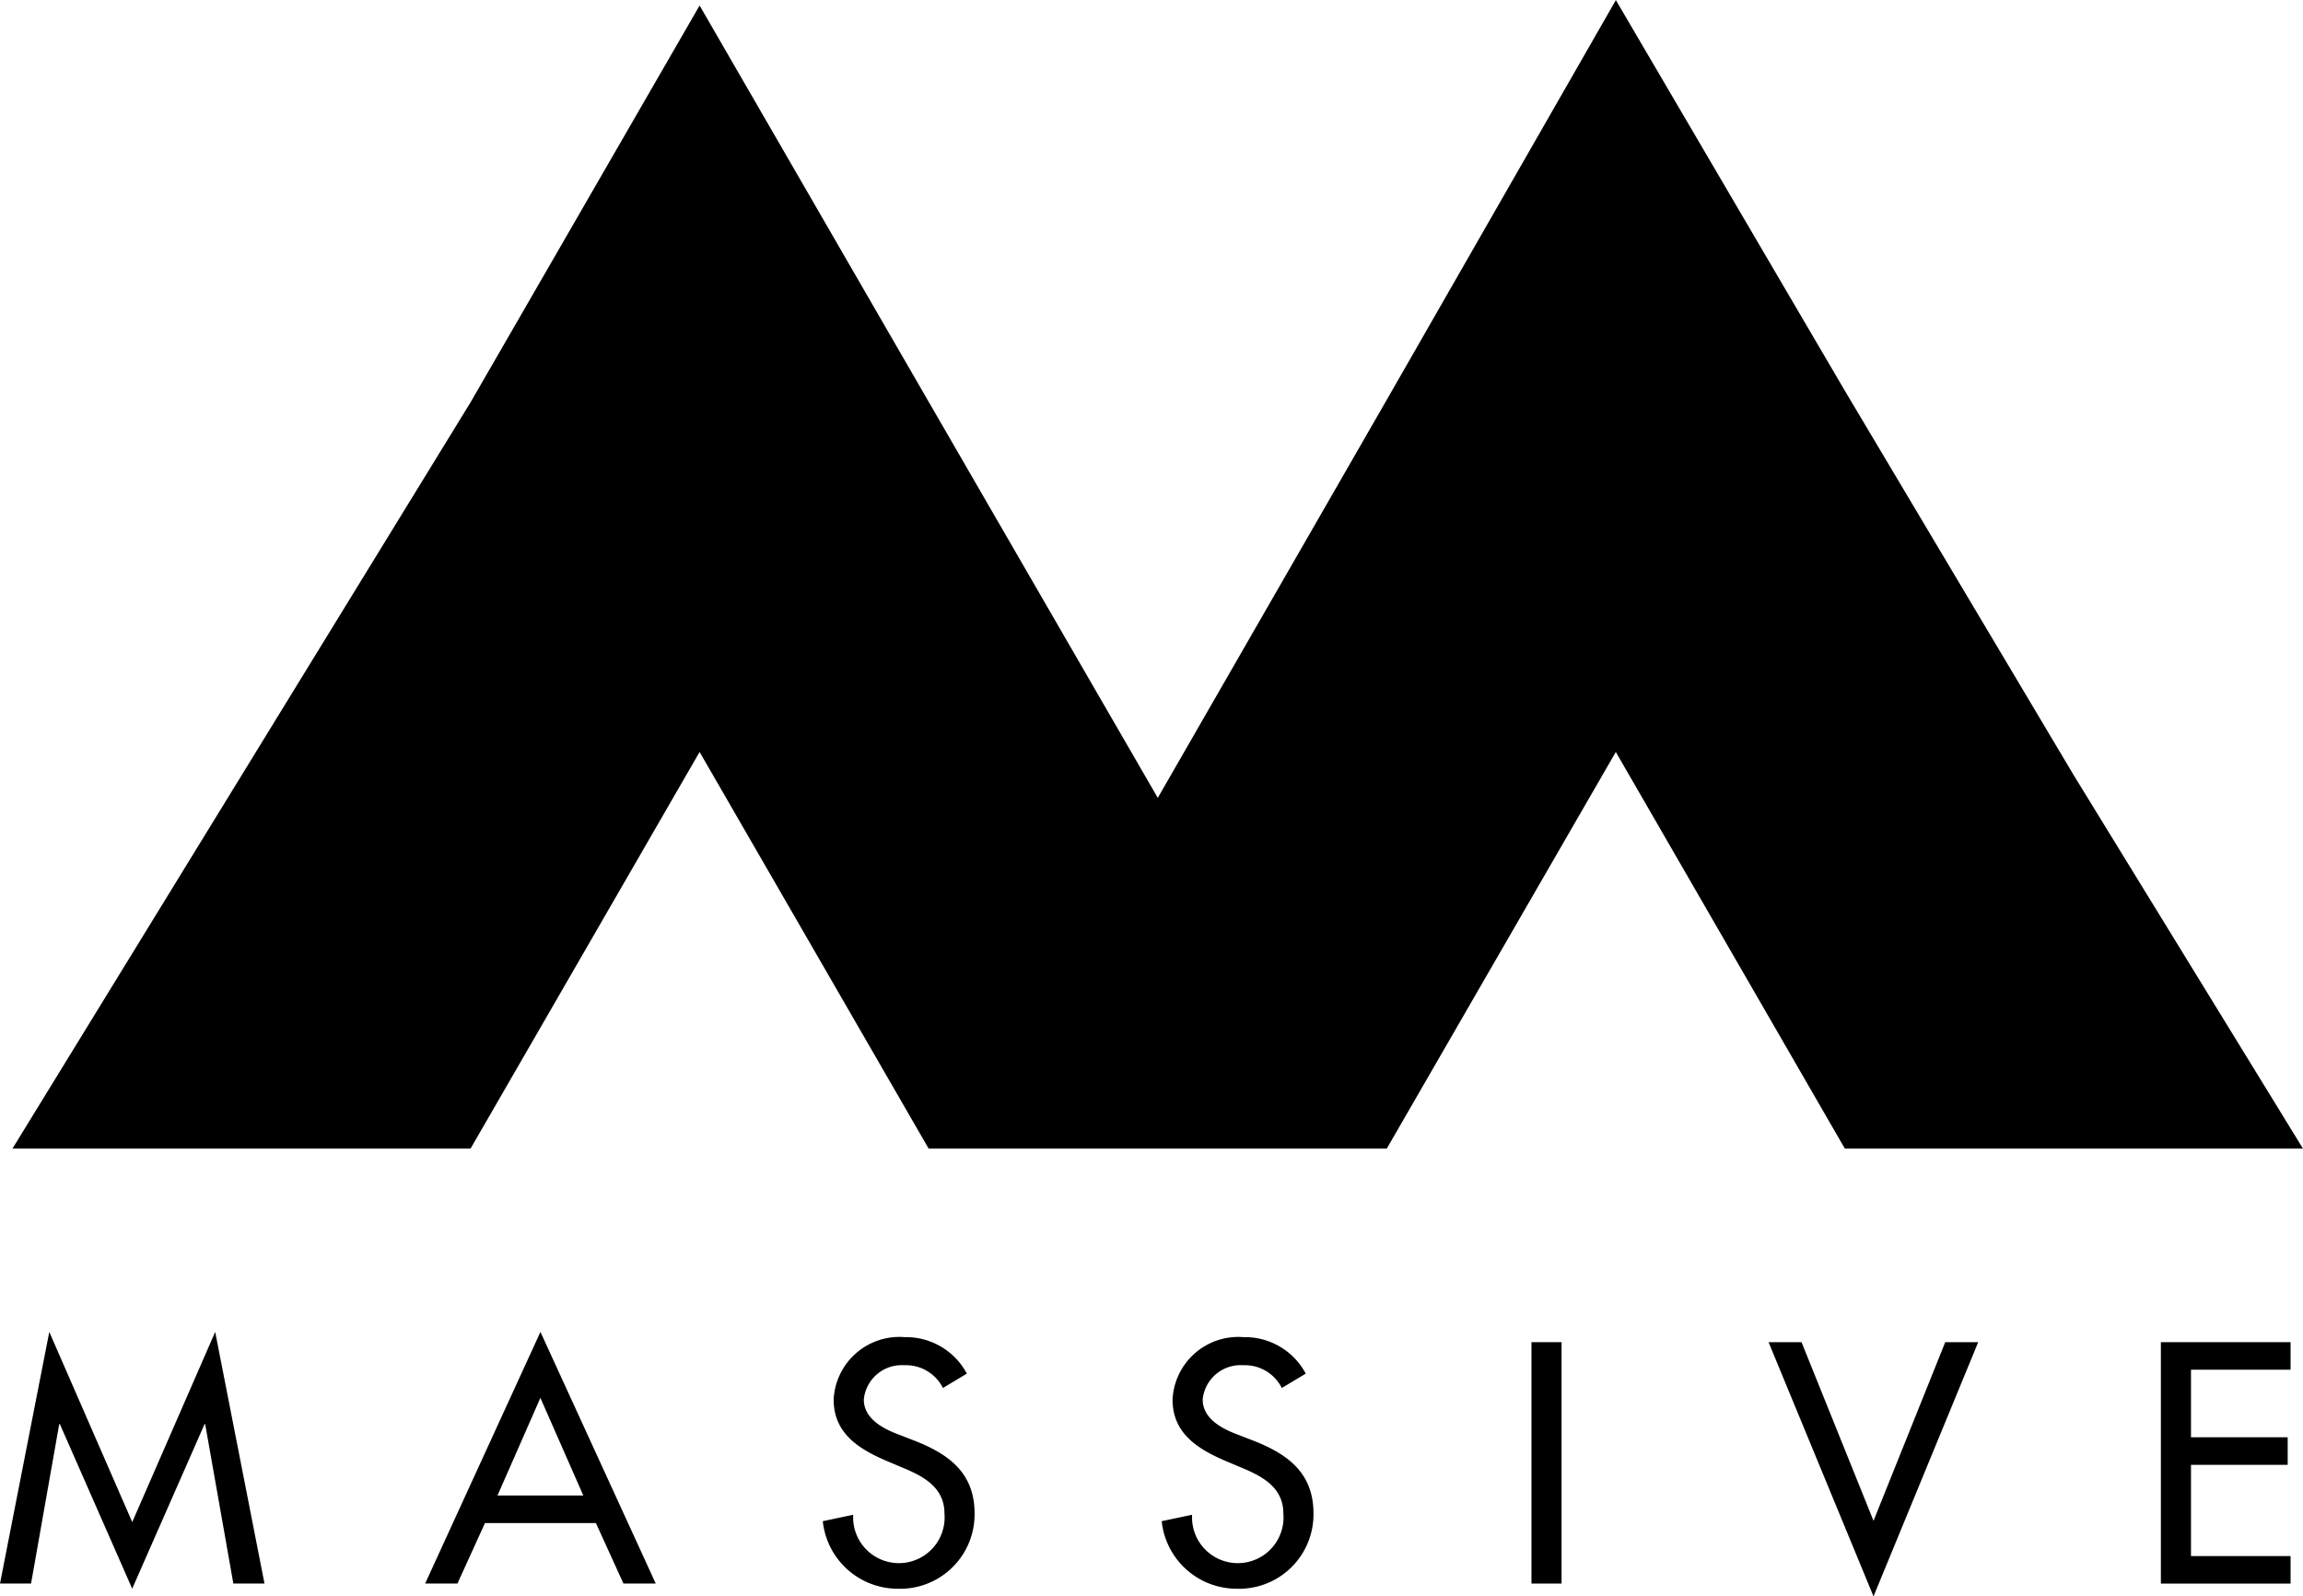 <svg xmlns="http://www.w3.org/2000/svg" viewBox="0 0 85.576 59.335">
  <title>Massive Media</title>
  <g fill="currentColor" fillrule="evenodd">
    <path d="M2.225 52.933h-.024l-1.047 5.925H0l1.832-9.352 3.082 7.068 3.082-7.068 1.832 9.352H8.671l-1.047-5.925h-.023l-2.689 6.116z"></path>
    <path d="M18.021 56.61l-1.023 2.248h-1.2l4.284-9.352 4.284 9.352h-1.2l-1.023-2.248zm2.059-4.653l-1.594 3.629h3.189z"></path>
    <path d="M35.038 51.589a1.537 1.537 0 00-1.44-.845 1.414 1.414 0 00-1.5 1.273c0 .7.689 1.071 1.249 1.285l.642.249c1.273.5 2.225 1.2 2.225 2.7a2.766 2.766 0 01-2.867 2.8 2.8 2.8 0 01-2.773-2.511l1.13-.238a1.7 1.7 0 103.391-.047c0-.964-.773-1.38-1.547-1.7l-.619-.262c-1.023-.44-1.952-1.023-1.952-2.273a2.447 2.447 0 012.642-2.32 2.558 2.558 0 012.308 1.356z"></path>
    <path d="M47.63 51.589a1.537 1.537 0 00-1.44-.845 1.415 1.415 0 00-1.5 1.273c0 .7.69 1.071 1.249 1.285l.643.249c1.273.5 2.225 1.2 2.225 2.7a2.766 2.766 0 01-2.868 2.8 2.8 2.8 0 01-2.772-2.511l1.13-.238a1.7 1.7 0 103.391-.047c0-.964-.774-1.38-1.547-1.7l-.619-.262c-1.023-.44-1.952-1.023-1.952-2.273a2.447 2.447 0 012.642-2.32 2.558 2.558 0 012.308 1.356z"></path>
    <path d="M58.025 58.859h-1.118v-8.972h1.118z"></path>
    <path d="M69.617 56.527l2.665-6.64h1.225l-3.89 9.448-3.9-9.448h1.225z"></path>
    <path d="M80.295 49.887h4.819v1.023h-3.7v2.511h3.593v1.025h-3.593v3.391h3.7v1.023h-4.819z"></path>
  </g>
  <path fill="currentColor" fillrule="evenodd" d="M77.065 28.827l-8.511-14.3L60.043.004l-8.511 14.852-8.511 14.8-8.513-14.722L25.996.205l-8.511 14.749-8.511 13.869L.463 42.692h17.022l8.511-14.742 8.511 14.742H51.53l8.511-14.742 8.511 14.742h17.023z"></path>
</svg>
